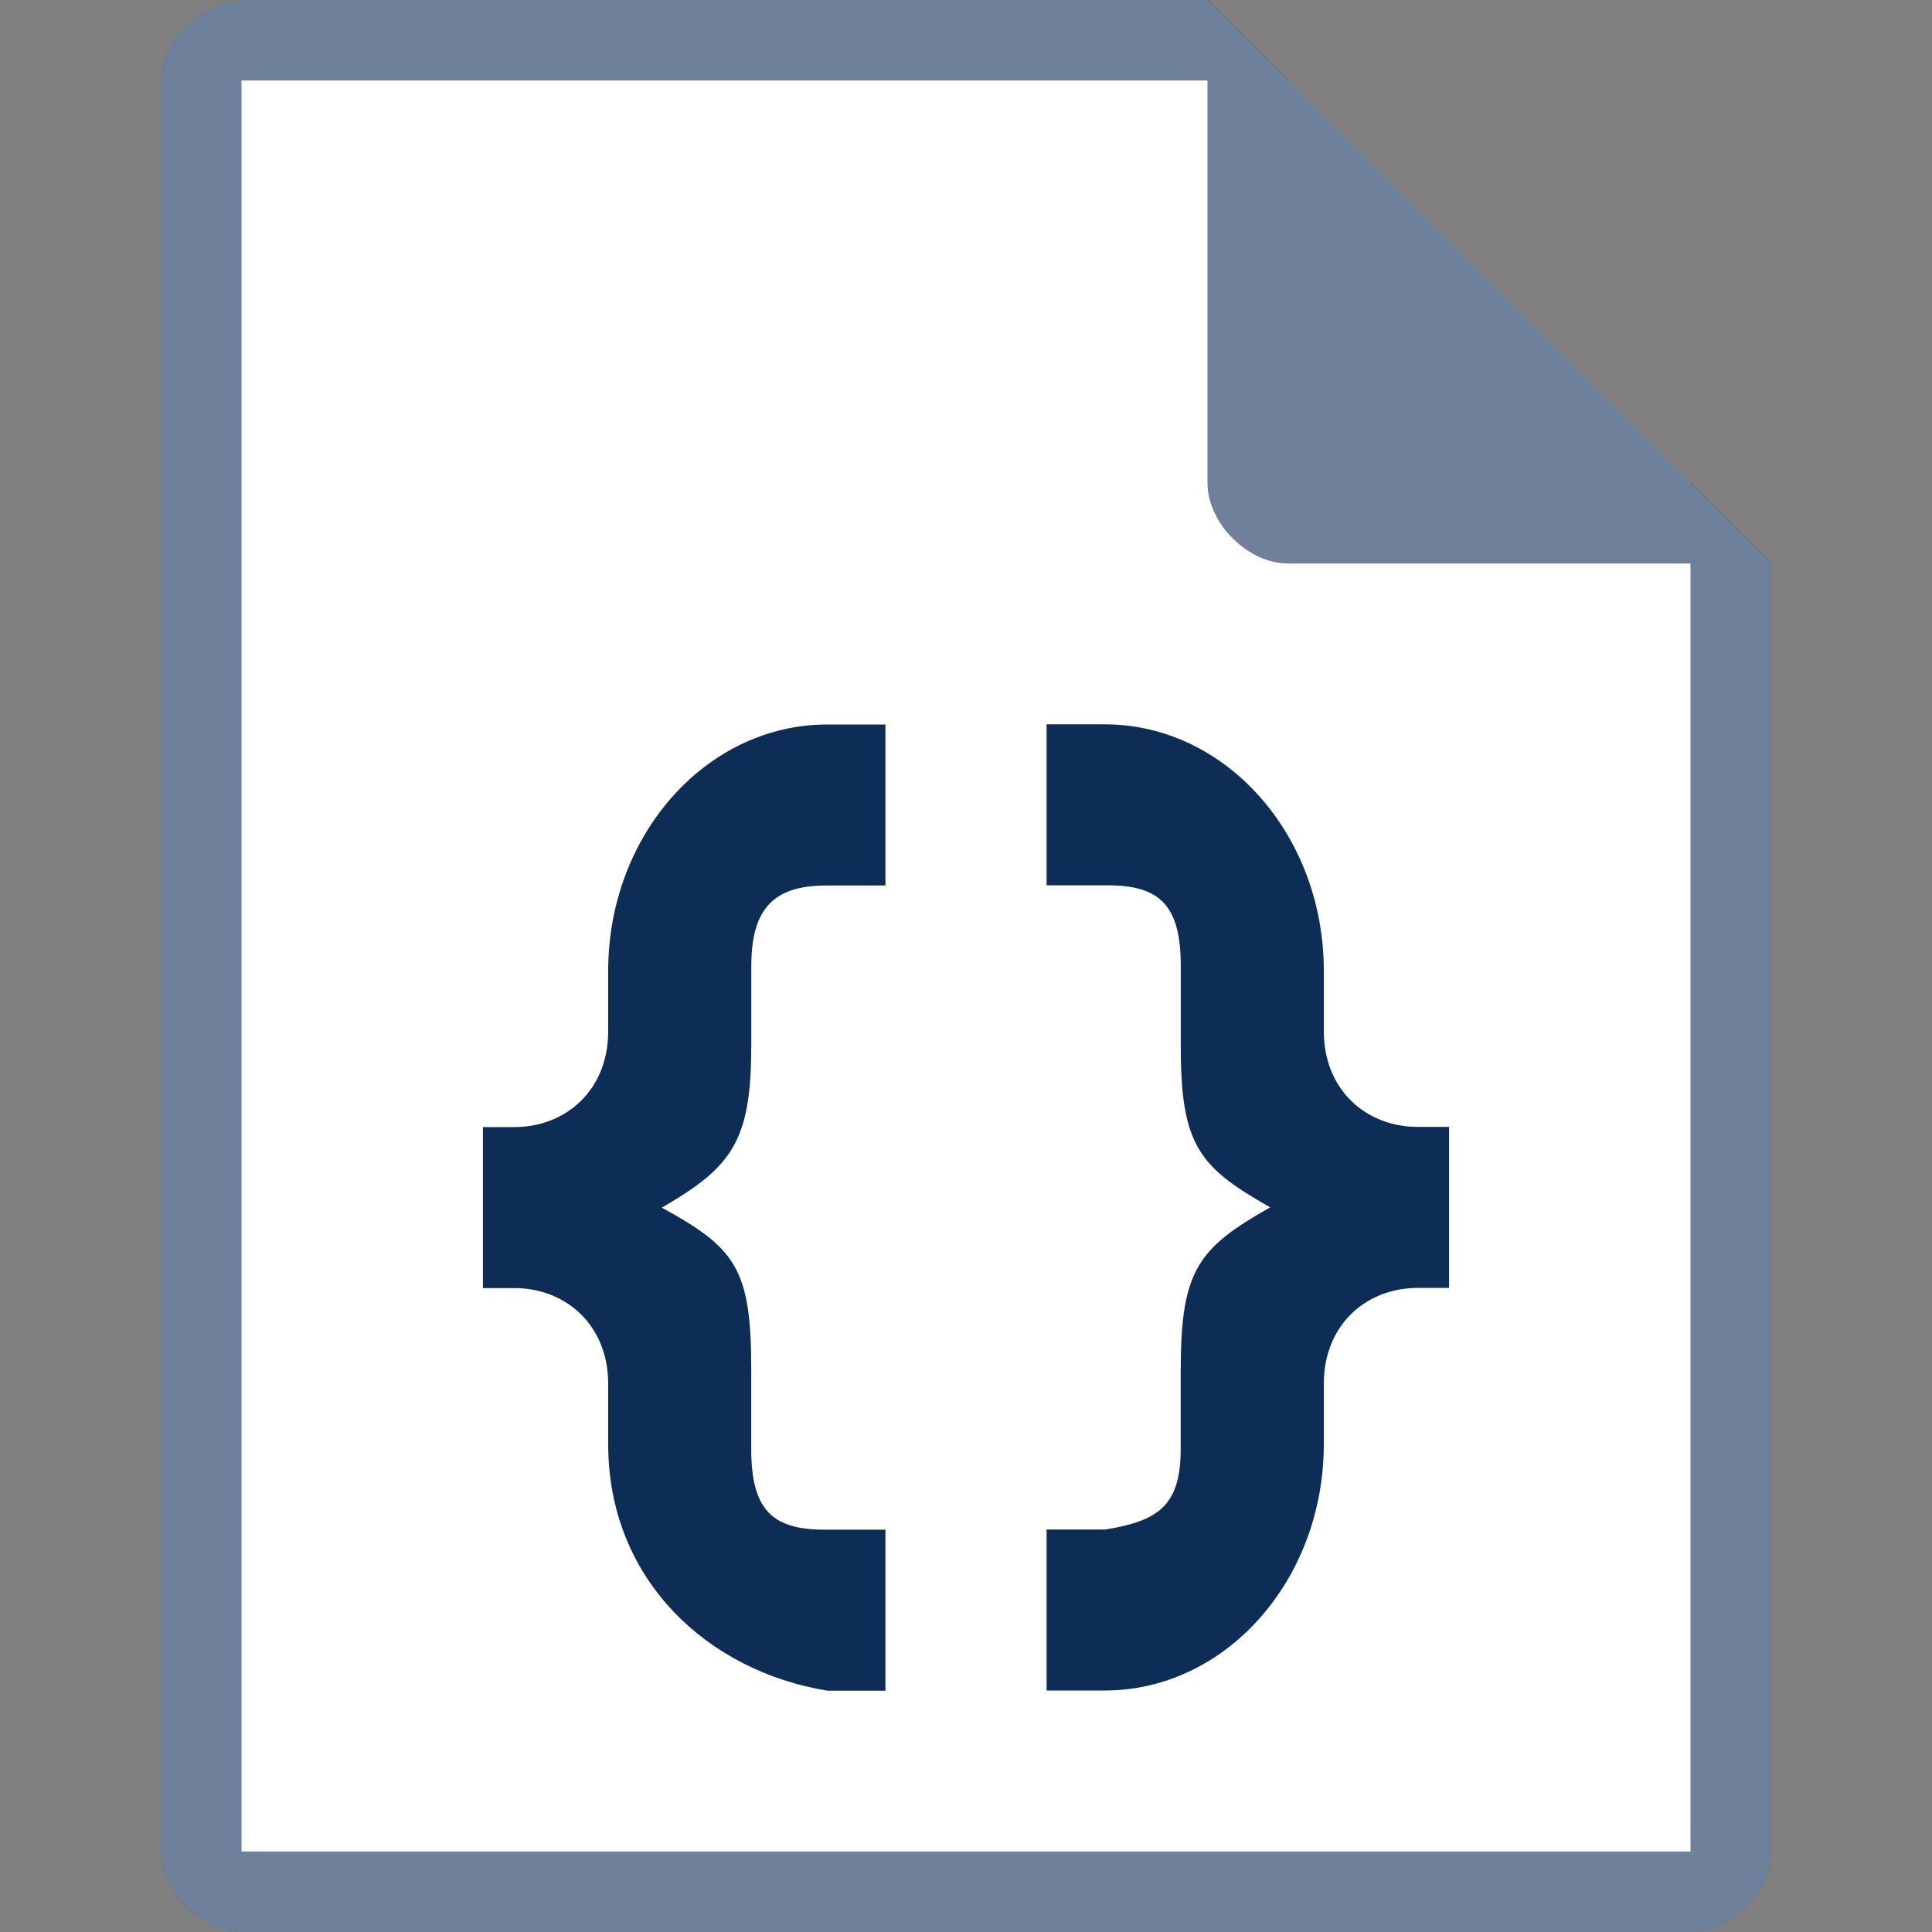 <!-- Generated by IcoMoon.io -->
<svg version="1.1" xmlns="http://www.w3.org/2000/svg" width="24" height="24" viewBox="0 0 24 24">
<rect x="0" y="0" width="24" height="24" fill="#808080" stroke="none"/>
<title>css</title>
<path fill="#0d2c56" d="M2 1v22c0 0.5 0.5 1 1 1h18c0.494 0 1-0.5 1-1v-16l-7-7h-11.919c-0.581 0-1.080 0.5-1.080 1z"></path>
<path fill="#fff" d="M3 1v22h18v-17l-5-5z"></path>
<path fill="#0d2c56" d="M15 0v6c0 0.5 0.5 1 1 1h6z"></path>
<path fill="#fff" opacity="0.4" d="M2 1v22c0 0.5 0.5 1 1 1h18c0.494 0 1-0.5 1-1v-16l-7-7h-11.919c-0.581 0-1.080 0.5-1.080 1z"></path>
<path fill="#0d2c56" d="M9.333 13v-1c0-0.725 0.289-1 0.933-1h0.733v-2h-0.722c-1.503 0-2.722 1.371-2.722 3.063v0.75c0 0.725-0.522 1.188-1.167 1.188h-0.389v2h0.389c0.644 0 1.167 0.463 1.167 1.188v0.75c0 1.691 1.243 2.822 2.722 3.063h0.722v-2h-0.761c-0.644 0-0.906-0.248-0.906-1v-1c0-1.241-0.195-1.5-1.111-2 0.862-0.5 1.111-0.815 1.111-2z"></path>
<path fill="#0d2c56" d="M14.667 17v1c0 0.725-0.3 0.893-0.933 1h-0.733v2h0.722c1.503 0 2.722-1.371 2.722-3.063v-0.75c0-0.725 0.522-1.188 1.167-1.188h0.389v-2h-0.389c-0.644 0-1.167-0.463-1.167-1.188v-0.75c0-1.691-1.219-3.063-2.722-3.063h-0.722v2h0.761c0.644 0 0.906 0.248 0.906 1v1c0 1.236 0.23 1.5 1.111 2-0.881 0.5-1.111 0.766-1.111 2z"></path>
</svg>
